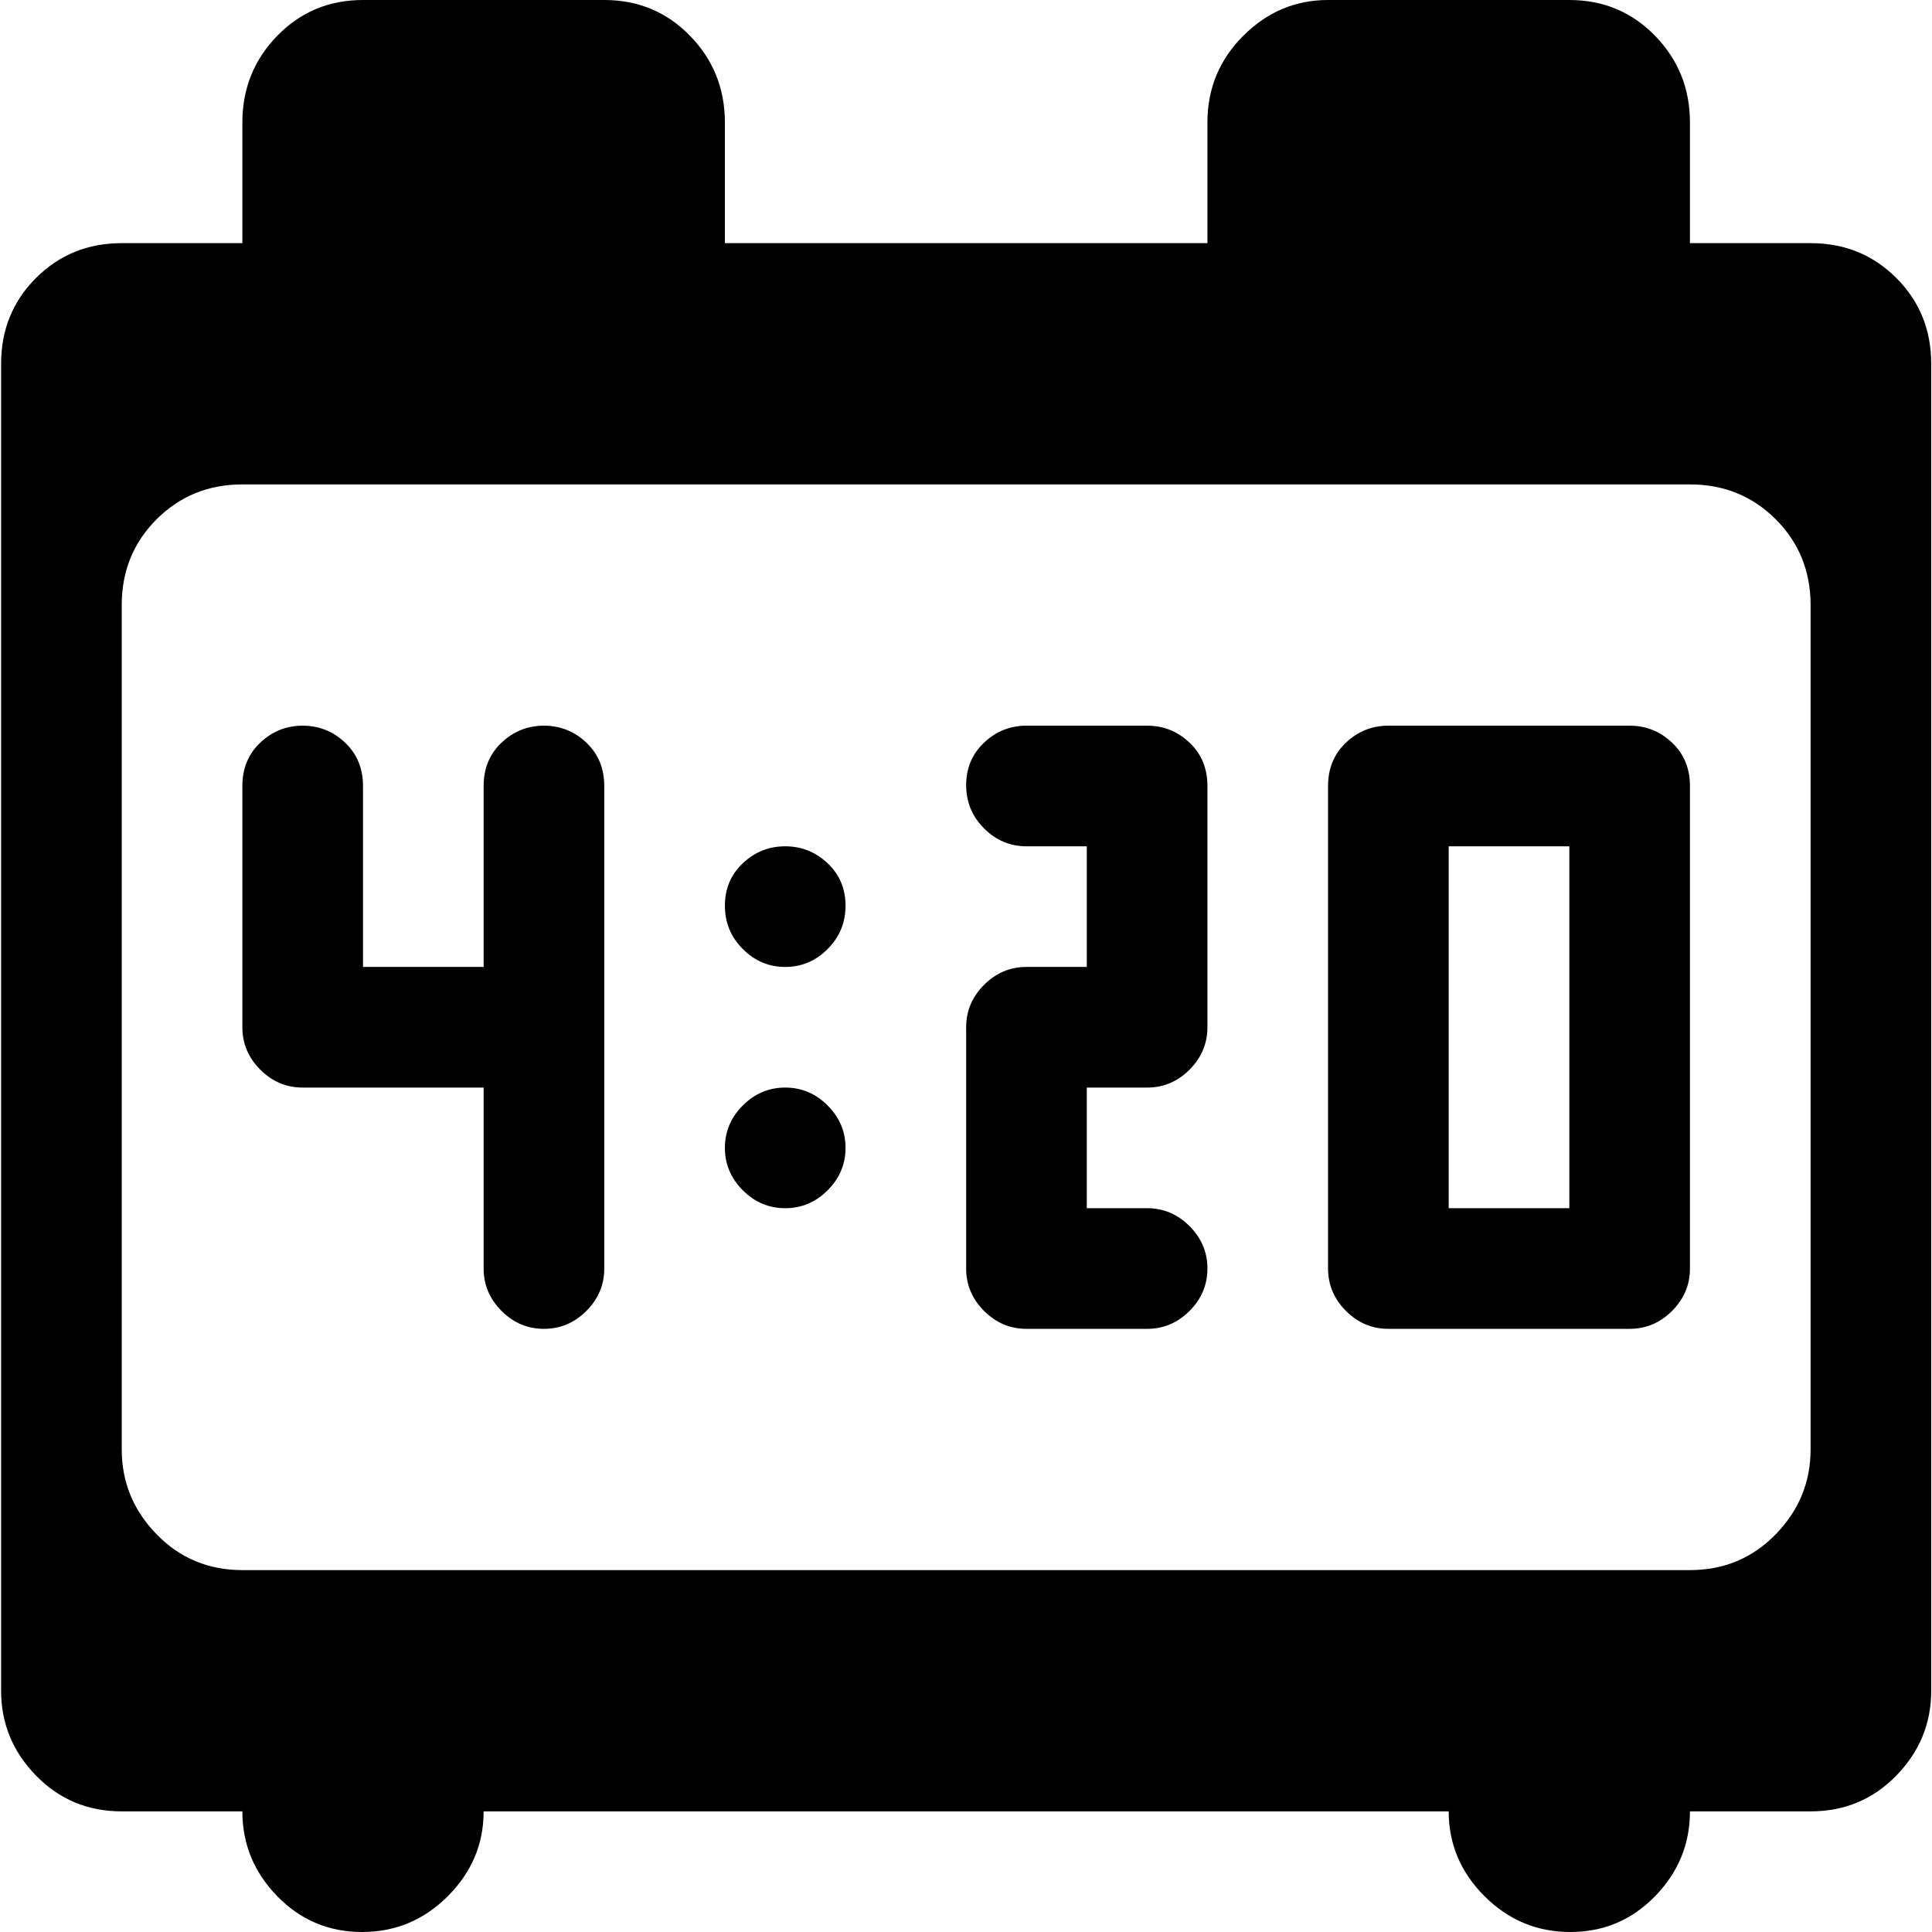 <svg xmlns="http://www.w3.org/2000/svg" width="1em" height="1em" viewBox="0 0 1025 1025"><path fill="currentColor" d="M960.585 961h-64q0 26-18.5 45t-45 19t-45.5-19t-19-45h-512q0 26-19 45t-45.5 19t-45-19t-18.5-45h-64q-27 0-45.5-19t-18.5-45V193q0-27 18.5-45.5t45.5-18.5h64V65q0-27 18.5-46t45.5-19h128q27 0 45.5 19t18.5 46v64h256V65q0-27 19-46t45-19h128q27 0 45.5 19t18.5 46v64h64q27 0 45.5 18.5t18.5 45.5v704q0 26-18.5 45t-45.5 19m0-640q0-27-18.5-45.5t-45.5-18.5h-768q-27 0-45.5 18.5t-18.5 45.5v448q0 26 18.5 45t45.5 19h768q27 0 45.5-19t18.5-45zm-96 384h-128q-13 0-22.5-9.5t-9.5-22.5V417q0-14 9.5-23t22.5-9h128q13 0 22.5 9t9.5 23v256q0 13-9.5 22.5t-22.5 9.5m-32-256h-64v192h64zm-192 96q0 13-9.5 22.5t-22.5 9.5h-32v64h32q13 0 22.5 9.5t9.5 22.5t-9.5 22.5t-22.5 9.5h-64q-13 0-22.5-9.5t-9.5-22.5V545q0-13 9.5-22.5t22.5-9.5h32v-64h-32q-13 0-22.5-9.5t-9.5-23t9.5-22.5t22.5-9h64q13 0 22.5 9t9.5 23zm-224 96q-13 0-22.5-9.5t-9.5-22.5t9.5-22.5t22.5-9.5t22.5 9.5t9.5 22.5t-9.5 22.5t-22.5 9.5m0-128q-13 0-22.5-9.5t-9.5-23t9.5-22.5t22.5-9t22.5 9t9.5 22.5t-9.5 23t-22.5 9.5m-128 192q-13 0-22.5-9.5t-9.5-22.5v-96h-96q-13 0-22.5-9.5t-9.5-22.5V417q0-14 9.5-23t22.5-9t22.5 9t9.5 23v96h64v-96q0-14 9.5-23t22.5-9t22.5 9t9.5 23v256q0 13-9.5 22.5t-22.5 9.5"/></svg>